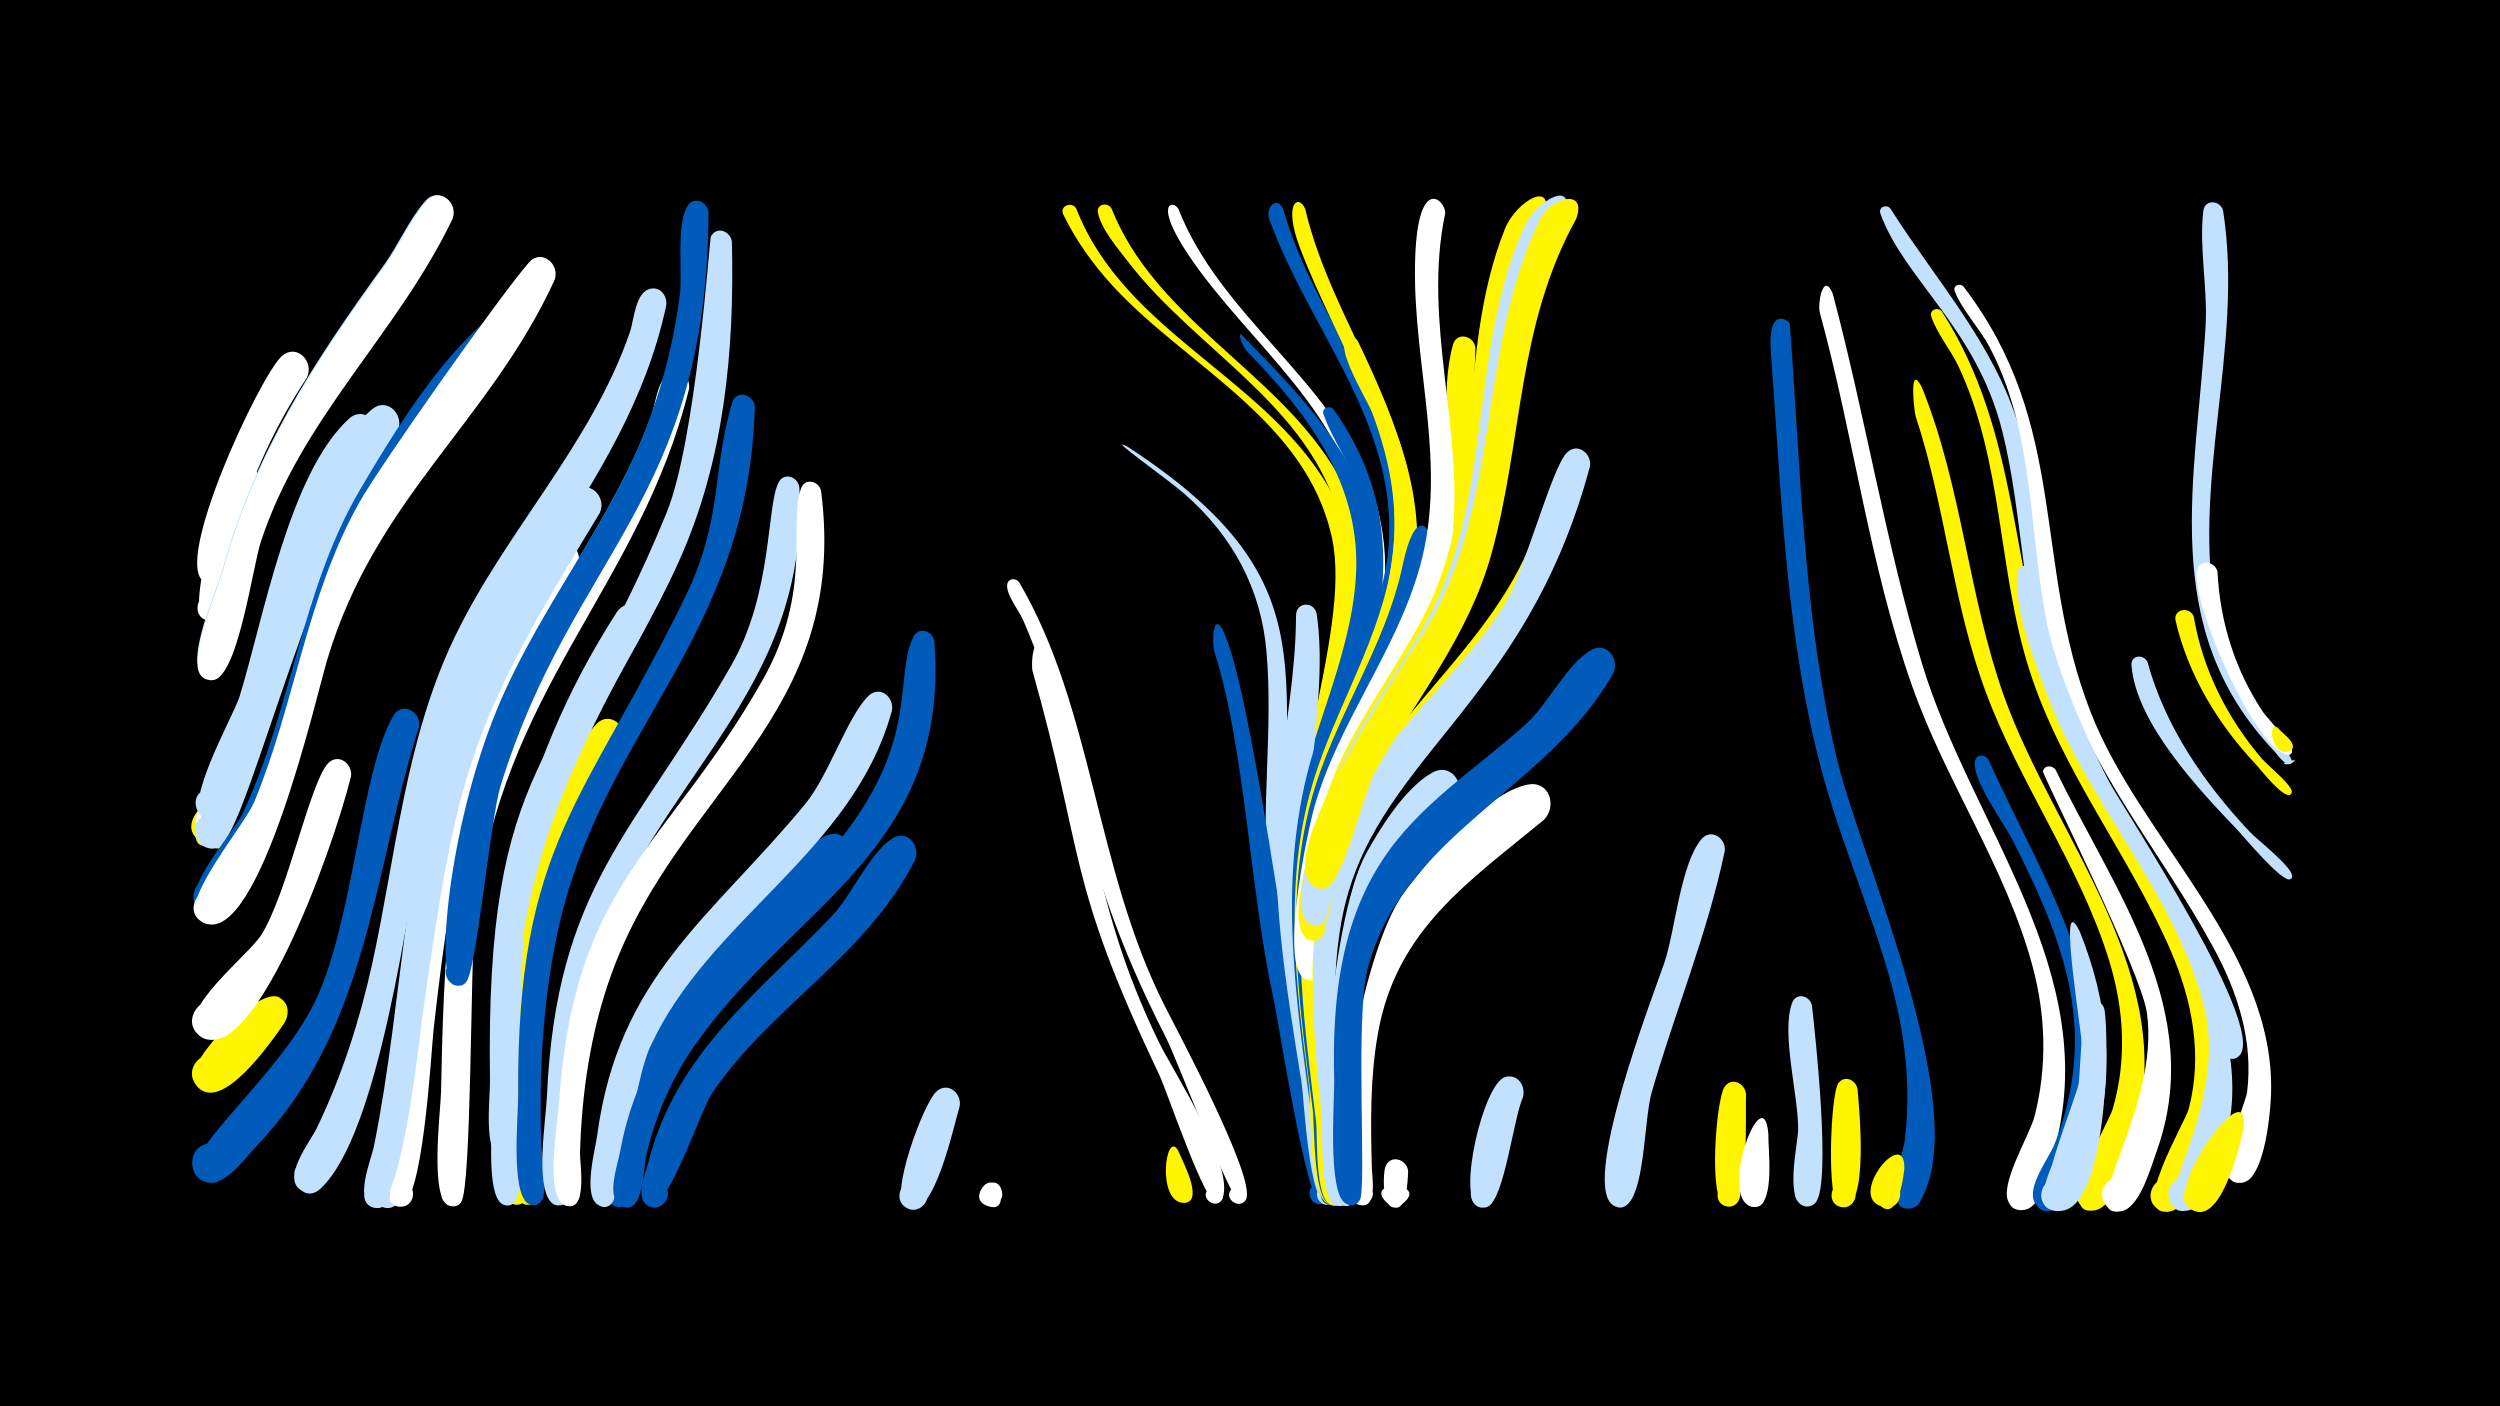 <svg width="1200" height="675" viewBox="-500 -500 1200 675" xmlns="http://www.w3.org/2000/svg"><path d="M-500-500h1200v675h-1200z" fill="#000"/><path d=""  fill="#fff" /><path d=""  fill="#005bbb" /><path d=""  fill="#fff" /><path d=""  fill="#fff" /><path d=""  fill="#fff500" /><path d=""  fill="#005bbb" /><path d=""  fill="#fff" /><path d=""  fill="#c2e1ff" /><path d=""  fill="#c2e1ff" /><path d=""  fill="#005bbb" /><path d="M-385.2-110.5c-2.3 5-21.4 28.6-21.3 8.2 0.2-30.2 30.8 21.4 4.2 7.1-22.3-12 26.5-39.8 17.1-15.3z"  fill="#fff500" /><path d="M-374.4-265.6c-3.8 9.6-15.4 66.9-26.4 63.4-8.5-2.8-3.5-16 4.8-12.3 8.2 3.7 1.7 16.3-6.1 11.7-8.8-5.1 9.2-64 16.3-70.4 5.8-5.2 12.9 1.1 11.4 7.6z"  fill="#fff" /><path d="M-363.6-8.8c-5.7 8.2-30.8 44.9-42.3 29.6-7.7-10.3 9.2-21.6 15.8-10.5 6.6 11.1-11.5 20.5-16.8 8.7-4.4-9.7 31.4-46 41-40.2 4.7 2.8 4.9 8.1 2.3 12.4z"  fill="#fff500" /><path d="M-352.7-318.7c-13.3 20.1-23.7 41.6-31.2 64.5-2.5 7.6-4.7 31.1-12.7 33.8-9.9 3.5-12-13.8-1.5-12.7 10.4 1 5.1 17.5-4 12.2-15.1-8.8 26.4-97.6 37.1-107.9 7.1-6.8 16.1 2.2 12.3 10.1z"  fill="#fff" /><path d="M-341.9-243.1c-10.3 22.3-39.6 139-53.6 144.6-11.6 4.8-15.2-15.8-2.6-15.2 12.6 0.6 7.1 20.7-4 14.9-11.7-6.1 12.9-43.1 16-52.1 10.2-29.5 12.7-74.3 31.6-99.5 5.4-7.1 14.8-0.3 12.6 7.3z"  fill="#fff" /><path d="M-331.5-127.4c-9.6 38.6-47.4 140.8-72.1 124.9-10.7-6.9 1.1-23.1 10.9-15.1 9.9 8-3.6 22.9-12.5 13.9-10.6-10.6 24.4-37.9 30.4-47.2 12.5-19.3 23.4-72.9 32.1-82.5 4.8-5.4 12-0.2 11.2 6z"  fill="#fff" /><path d="M-320.2-288.4c-29.3 41.3-63 171.1-73 180.2-9.1 8.4-19.4-9.3-7.6-13.1 13.8-4.4 12 20.6-1 14.4-11.4-5.5 13.7-49 16.8-58.8 11.3-36.6 23.7-107.1 52.5-133.3 7.4-6.7 16.3 2.7 12.3 10.6z"  fill="#c2e1ff" /><path d="M-309.5-292.1c-39.5 52.3-70.5 186.1-84.1 197.3-9.8 8.1-19.5-10.7-7.1-13.9 14.4-3.8 11.3 21.9-1.8 14.8-10.6-5.8 18.9-57.5 22.2-68.4 12-39.6 26.1-113.4 58.7-141.1 7.8-6.6 16.5 3.3 12.1 11.3z"  fill="#c2e1ff" /><path d="M-298.9-151.1c-22.4 71-23.9 144.7-78.3 201.6-5.1 5.3-13 16.6-20.8 17.1-12.7 0.9-13.1-19.1-0.4-18.7 14.8 0.5 8.7 24.4-4.6 17.7-17.4-8.8 36.4-47.4 55-87.5 17.7-38.1 21.2-108.7 36.8-135.5 4.1-7.1 13.5-2 12.3 5.3z"  fill="#005bbb" /><path d="M-288.7-61.3c-2 15.7-13.9 143.9-26.7 141-7-1.6-5.7-12.3 1.4-12.3 8.4 0.1 7.6 13.4-0.8 12.4-3.5-0.4-6-3.8-5.3-7.3 3.5-20.1 14.6-129.4 20.6-137.9 3.8-5.4 10.9-1.6 10.8 4.1z"  fill="#c2e1ff" /><path d="M-283.3-395c-26.5 55.2-72.5 95.3-92 155-3.7 11.3-10.3 61.1-21.4 64.7-10.2 3.2-11.8-14.5-1.2-13.2 10.7 1.4 4.6 18.2-4.5 12.5-9.3-5.8 6.5-41.1 8.9-49.7 15.7-57.1 43.5-99.7 77.8-147.1 6.9-9.6 12.2-22.1 19.9-30.8 6.2-7 15.4 0.9 12.5 8.6z"  fill="#c2e1ff" /><path d="M-282.8-394.9c-26.5 55.3-72.5 95.3-92 155-3.8 11.5-10.7 62.4-21.9 65.9-10.3 3.2-11.8-14.6-1.1-13.1 10.7 1.4 4.6 18.2-4.5 12.4-9.3-5.9 6.8-42.2 9.2-50.9 15.7-57.1 43.7-99.7 78-147 6.9-9.6 12.2-22.1 19.9-30.9 6.2-7 15.4 0.9 12.4 8.6z"  fill="#fff" /><path d="M-255.4-334.1c-43.8 63.3-74.8 93.7-96 171.4-4 14.8-27.7 110.4-50.7 100.6-10.7-4.6-2.6-21.1 7.5-15.4 10.2 5.7 0.3 21.2-9.1 14.5-11.4-8.1 15.9-37.4 20-46.2 23.9-50.4 28-107.2 56.6-155.9 15.1-25.7 36.7-60.8 59.6-80.2 7.7-6.5 16.4 3.3 12.1 11.2z"  fill="#005bbb" /><path d="M-245.5-41.4c-3.6 28.8-4.4 58-3.1 87 0.2 5.7 6.4 32.4-3.2 32.6-6.8 0.2-6.5-10.5 0.2-10 6.8 0.5 5.4 11.2-1.3 10-13.3-2.5-8.8-109.1-4-122.2 2.5-6.8 11.4-3.8 11.4 2.6z"  fill="#fff500" /><path d="M-233.8-365.6c-31.2 68-86.1 104.8-109.2 182.5-5 16.7-32.6 137.8-59 126.1-12.5-5.6 1-23.9 10-13.6 7.7 8.8-6.9 20.3-13.6 10.6-6.5-9.3 23.4-44.6 27.7-55.2 19.5-47.1 25-98.4 50.3-143.5 10.1-18 67.9-99.8 81.4-115.2 6-7 15.2 0.7 12.4 8.3z"  fill="#fff" /><path d="M-222.9-227.7c-48.2 75.6-59.2 134.4-69 222.1-1.2 10.9-5.1 86.9-16.8 84.8-8-1.5-5-14 2.8-11.7 6.7 2 4.8 12.2-2.1 11.7-10.2-0.7-3.8-20.1-3.2-25.3 9.2-72.6 9.4-151.5 36.8-220.2 8.8-22.1 21.6-54.8 39.1-71.5 7.1-6.8 16.1 2.2 12.4 10.1z"  fill="#fff" /><path d="M-212.1-253.8c-62.8 102.9-68.2 122.1-85.1 241.3-1.6 11.7-10.3 95.7-23.4 92.2-8.4-2.3-4.1-15.3 4-12.2 6.9 2.7 4 13.4-3.3 12.3-11-1.8-1.8-23.6-0.7-29.2 14.7-72.1 14.4-150.1 41.6-219 11.8-29.9 31.1-72.6 54.5-95.3 7-6.8 16 2.1 12.4 9.9z"  fill="#c2e1ff" /><path d="M-201.3-143.1c-32.1 54.5-42.9 113.2-42.4 176 0.1 8.1 6 39.4 0 44.2-6.2 5-12.1-6.9-4.4-8.8 7.7-1.9 8.1 11.3 0.3 9.9-11.5-2.2-6.7-68-6.3-78.6 1.5-41.8 10.3-120.3 40.3-152 6.6-6.9 15.8 1.4 12.5 9.3z"  fill="#fff500" /><path d="M-190.5-198.1c-38.6 69.1-60.9 118.4-63.2 199.1-0.3 12.1 8.2 70 0.2 76.4-6.2 5-12.1-6.8-4.4-8.7 7.7-1.9 8.1 11.3 0.3 9.8-8.9-1.7-6.2-32.7-6.5-39.6-4.1-89 11.3-169.1 60-244.8 5.6-8.7 17.4-1.4 13.6 7.8z"  fill="#c2e1ff" /><path d="M-180.2-353.4c-19.7 92.3-95.3 146.7-116 248.6-8 39.5-21.5 148.8-49.9 175.3-10.5 9.8-19.6-13.4-5.2-13.4 12.2 0.1 7.8 19.9-3.3 14.7-11.4-5.4 3.8-24.2 6.7-30.4 12.1-25.2 20.6-51.7 26.6-79 11.6-53.1 15.8-107.3 39.7-156.9 24.5-50.8 65.4-92.2 84-146.2 1.8-5.3 2.5-18 8.8-20.4 5.3-2 9.2 2.8 8.6 7.7z"  fill="#c2e1ff" /><path d="M-169.3-313.2c-23.6 95.4-90.5 144-102.7 253.5-2.2 19.2-1.6 129.8-6.6 136.5-5 6.8-14.3-3.7-6.8-7.8 8.7-4.8 10.8 12.3 1.2 9.8-9.8-2.5-4.3-45.9-4.1-54.4 1.2-61.5 3.3-126.1 27-183.7 20.3-49.5 55.8-91.2 74.1-141.6 1.9-5.3 2.9-18.1 9.4-20.4 5.4-1.9 9.3 3.1 8.5 8.1z"  fill="#fff" /><path d="M-159.9-398.1c-0.7 138.7-65.7 164.2-99.9 275.6-4.7 15.2-11.5 88.2-16.3 93.6-6 6.8-14.9-5.3-6.6-9 9.7-4.3 10.5 14.2 0.4 10.6-8.8-3.1-2.6-74.5 20.4-131.1 17.3-42.6 45.9-79 65.3-120.4 11.7-25.2 19.4-51.9 22.9-79.5 1.4-11.3-1.8-32.8 3.5-42.5 2.9-5.3 9.7-2.5 10.3 2.7z"  fill="#005bbb" /><path d="M-148.7-384.1c1.3 52.5-3.6 105.1-25.4 153.5-23.9 53.1-60.2 98.3-72 156.6-5.1 25.2-4.3 122.7-8 128-4.6 6.8-13.9-3.1-6.9-7.3 8.2-4.9 10.9 11.5 1.6 9.4-8.9-1.9-5.2-30.7-5.4-37.2-2.4-157.1 34.3-149.6 84.7-272.6 14.2-34.7 20.7-131.6 21.3-132.7 2.7-5.3 9.4-2.7 10.1 2.3z"  fill="#c2e1ff" /><path d="M-137.7-304.7c-3 111.6-74 155.4-94.7 252.4-7.2 33.4-8.9 68-7.8 102.1 0.2 4.5 5.9 31.9-5.2 28.4-6.5-2-2.8-12.2 3.5-9.5 6.3 2.7 1.4 12.4-4.5 9-8.6-4.9-4.8-42.4-4.9-51.4-0.8-121.9 32.1-140.8 80.3-240 18.1-37.2 12.6-59.6 22.4-92.9 1.9-6.6 10.5-4.2 10.9 1.9z"  fill="#005bbb" /><path d=""  fill="#fff" /><path d="M-116.3-266.1c5 99-70.5 140.4-97.5 225.2-9.4 29.5-13 60.6-13.3 91.5 0 4.5 4.7 31.5-6.4 27.6-6.6-2.3-2.5-12.6 3.8-9.6 7.4 3.5-0.9 14.3-6.1 8.1-7.2-8.6-2.2-39.2-1.7-50.1 4.5-101.9 42.6-126.9 88.5-207.2 20-35 16.8-76.2 22.7-87.8 2.6-5.2 9.3-2.7 10 2.3z"  fill="#c2e1ff" /><path d="M-105.9-264.5c14 109.1-68.4 143-100.6 232-10 27.6-14.3 57-15.1 86.1-0.1 4.6 3.9 28.9-7 25-6.7-2.4-2.3-12.8 4.1-9.7 7.5 3.7-1.1 14.5-6.4 8-6.7-8.3-1.5-37.2-0.8-47.4 7.2-106.6 51.7-122 97.6-202.8 24.8-43.7 12.2-76.4 18.7-92.5 2-5 8.4-3.2 9.5 1.3z"  fill="#fff" /><path d="M-93.4-85.4c-29.6 37.5-71.8 62.1-91 107.7-4.3 10.2-7.7 51.8-15.7 56.2-8.1 4.5-12.4-10.2-3.2-10.9 10.8-0.8 5.1 17.1-3.3 10.3-4.4-3.6-1.4-13.5-0.8-17.9 7-58.1 38.5-96.2 79.6-135 7-6.6 15.7-20.5 24.6-24 8.9-3.6 14.4 6.7 9.8 13.6z"  fill="#005bbb" /><path d=""  fill="#fff" /><path d="M-71.9-158.8c-18.8 68.4-88 99.6-116.2 161.7-7.9 17.5-13.5 72-19 75.4-7.6 4.6-12.4-9.4-3.6-10.3 10.4-1.2 5.6 16.3-2.7 10-6.7-5-0.9-26.1 0-32.7 10.2-77 54.7-104.6 100-159.5 11.2-13.6 20.2-42 30.3-51.8 5.5-5.2 12.5 0.7 11.2 7.2z"  fill="#c2e1ff" /><path d="M-60.8-87.2c-23.2 46-69.2 70.3-97.4 111.9-5.6 8.3-22.2 59.6-30.9 54-7.2-4.7 0.8-15.6 7.4-10.2 6.6 5.4-2.5 15.4-8.5 9.3-4.5-4.6 0.1-15 1.4-19.8 13.4-52.8 52.5-80.9 88.1-118.3 9.5-9.9 18-30.1 28.9-37.2 7.2-4.6 13.8 3.5 11 10.3z"  fill="#005bbb" /><path d="M-51.5-192.1c7.6 100.3-67.6 126.2-114.9 193.7-11.3 16.1-19.1 34.3-23.5 53.4-1.2 5-1.2 29.6-12.1 23.8-8.3-4.4 1.9-16.2 7.5-8.8 4.8 6.4-5.7 13.5-9.8 6.6-3.5-5.8 0.9-18 2-24.1 12.7-69.7 65.5-98.5 106-150 38-48.3 25.2-77.6 34.8-96.9 2.6-5.2 9.2-2.7 10 2.3z"  fill="#005bbb" /><path d="M-39.4 31.2c-2.7 8.6-12.2 54.2-24.7 48.9-8.8-3.7-2.2-17.2 6-12.6 8.3 4.6 0.4 17.3-7.4 11.9-7.8-5.5 8.8-49.6 14.8-55.3 5.5-5.3 12.6 0.7 11.3 7.1z"  fill="#c2e1ff" /><path d=""  fill="#fff" /><path d="M-19 74.3c-2.4 8.5-14.2 3.4-10-3.4 7.3-12 15.6 13.1 2.6 7.8-10.8-4.4 5.9-18.8 7.5-5.7z"  fill="#fff" /><path d="M-10.8-220.5c35.7 61 36.4 137 69.7 203 6.8 13.4 43.6 82.3 39.3 92.8-2.6 6.2-11.8-0.2-6.8-4.8 5-4.6 10.6 5.2 4.2 7.2-3.9 1.2-31.2-70.5-35.9-79.6-48-93.9-38.7-131.4-68.6-200.5-1.8-4.1-8.6-12.8-7.6-17.3 0.7-2.9 4.2-2.9 5.7-0.8z"  fill="#fff" /><path d="M1-187.2c24.1 66.5 19.9 114.7 55.2 187.3 6.9 14.2 36.7 59.6 30.6 75.1-2.4 6.1-11.5 0-6.7-4.5 4.8-4.6 10.5 4.8 4.2 6.9-5.5 1.9-24.2-54.1-27.9-61.8-45-94.5-35.4-103.8-60.7-193.4-1.1-3.9 0.5-20.1 5.3-9.6z"  fill="#fff" /><path d="M16.6-399.9c23.6 60.7 93.9 81.9 123.5 138.1 31 59-8.5 121.4-11.9 182-0.7 11.7 8.7 65.7 1.7 71.9-4.9 4.3-11.3-3.8-6-7.6 6.2-4.4 11.1 7.3 3.7 8.7-9.8 1.8-8.2-24.9-8.7-30.3-7.4-76.9 30.3-158 20.5-204.4-12-56.7-69.5-82.3-105.5-121.5-9.3-10.2-17.4-21.5-23.5-34-2-4.1 4-6.6 6.2-2.9z"  fill="#fff500" /><path d="M33.5-400c20.8 52.3 76.4 76.8 105.7 122.9 35.3 55.7 5.6 109.6-5.9 167-2 9.8-1 67.2-7.7 69.4-9 3.1-8.2-13.5 0.4-9.5 8.7 4-3.3 15.4-6.8 6.6-19.9-49.5 35.8-144.1 25.4-200.5-10.8-58.8-69.4-86.3-103-130.1-4.8-6.3-13-15.7-14.6-23.7-0.8-4.1 4.5-5.3 6.5-2.1z"  fill="#fff500" /><path d=""  fill="#c2e1ff" /><path d="M41-285.7c102.9 66.9 69.4 112.6 77.9 215.4 4 48.1 18.9 95.1 21.8 143.2 0.6 9.3-14.2 4.6-8.8-2.5 5.6-7.3 13.7 6.4 4.7 7.9-8 1.3-26.5-136.5-28-152.5-3.5-37.8 2.6-75.5-0.7-113.1-2.6-30.3-16.5-55.6-39.2-75.5-9-7.9-38.4-28.3-27.7-22.9z"  fill="#c2e1ff" /><path d="M65.6-399.8c20.2 51.7 73.2 81.8 92.5 134.2 21.7 58.7-14.7 110.6-24.7 167.2-1.5 8.5-0.4 58-8.5 57.9-6-0.1-6.9-9-1-10.3 6.9-1.4 8.6 9.5 1.6 10.3-10.5 1-6.4-25.4-6.3-30.9 1.1-59.6 40.9-115 34.8-173.9-5.8-56-54.4-88.9-83.6-132.4-16.7-25-7.5-26.5-4.8-22.1z"  fill="#fff" /><path d="M65.7 52.7c1.5 3.9 11.8 22.6 3.7 24.5-5.4 1.3-7-7.4-1.4-8 5.5-0.7 6.1 8.1 0.5 8.2-13.9 0.2-8.8-36.7-2.8-24.7z"  fill="#fff500" /><path d=""  fill="#fff" /><path d="M87.1-197.3c13.8 29.5 30.1 161.9 39.8 207.2 2 9.2 17.7 63.9 8.3 67.7-6.1 2.5-9.6-7.4-3.2-9.2 6.4-1.8 8.7 8.4 2.2 9.5-6.9 1.2-20.4-87.1-22.9-98.5-11.4-51.7-13.6-120.4-28.5-167-0.9-2.9-1-19.6 4.3-9.7z"  fill="#005bbb" /><path d="M95.9-339.3c28.7 29.3 59 59.4 65 102 8.1 58-36.3 124.1-30.5 203.9 1.1 15.6 16.6 102.7 12.4 109.4-4.2 6.7-13.6-2.4-6.9-6.8 6.6-4.3 11.3 7.9 3.4 9.1-14.8 2.2-20.8-164.4-18.1-182.9 5.8-40.3 26.9-77.5 29.6-118.1 3-44.3-22.8-78.5-52.2-108.6-2-2-4.9-9.7-2.7-8z"  fill="#005bbb" /><path d="M115.9-399.8c14.9 53.1 56.9 95.2 61.4 151.8 4.4 54.4-30.3 99-41.1 150.4-1.8 8.6-1.7 59.8-9.8 59.7-9.7-0.2-3.2-15.8 3.8-8.9 5.9 5.8-5.6 13.3-8.6 5.5-19.3-51.3 41.4-143.9 45-197.1 3.7-53.9-31.5-96-51.9-142.8-2-4.5-3.7-9-5.4-13.5-2.1-5.6 3.5-11.6 6.6-5.1z"  fill="#005bbb" /><path d="M126.5-399.7c13 55.2 53.9 101 53.8 159.7 0 57.9-40.4 105.8-46.8 162.8-1.1 9.3 3.1 69.2-4.3 69.5-6.7 0.3-6.6-10.2 0.1-9.8 7.8 0.5 4.2 13-2.6 9.3-5.6-3-3.9-17-4.3-22-8.2-104.6 37.8-127.2 46.3-205.6 5.8-53.6-26.7-97.5-44.7-145.2-8.3-21.8-0.6-26.1 2.5-18.7z"  fill="#fff500" /><path d="M132-205.4c7.1 47.9-14.7 112.1-3.2 190.6 1.6 10.7 18.8 92.4 8.4 93-5.7 0.3-7.1-8.2-1.5-9.7 6.5-1.8 8.7 8.6 2 9.6-9.5 1.5-11.7-50.8-13-58.8-7.6-47.2-15.5-94.3-10.7-142.3 2.7-27.4 8-54 8.1-81.6 0-6.5 8.6-7 9.9-0.8z"  fill="#c2e1ff" /><path d="M140.1-303.5c58.6 82.7-9.1 157.7-9.9 245-0.3 34.5 5.6 68.7 10.1 102.7 0.8 5.7 8.8 33.9-1.3 34.2-6.8 0.3-6.6-10.4 0.2-9.9 6.8 0.5 5.4 11.1-1.2 9.9-8.5-1.5-7.4-35.2-8.4-42.3-8-59.2-16.9-117.3 0.9-175.7 6.8-22.3 16.6-43.8 21.9-66.6 4.5-19.2 4.9-39.1-0.4-58.2-3.7-13.3-12.3-24-16.7-36.7-1.1-3.1 2.9-4.6 4.8-2.4z"  fill="#005bbb" /><path d="M151.7-336.4c18.9 39.3 34.8 79.4 26 123.7-10.9 54.7-44.2 98.8-45.6 156.5-0.8 34.5 4.9 68.7 9.2 102.7 0.7 5.8 8.4 31.2-1.7 31.6-7.9 0.3-5.6-12.7 1.7-9.6 7.3 3.1-0.3 13.8-5.6 8-7.9-8.6-6-44.8-7.6-56.8-6.1-46-11.6-92.8 0.5-138.4 9.6-36.3 31.2-68.7 38.5-105.7 4.8-24.3 2-48.7-5.9-72-2.8-8.4-18.1-31.6-15.8-39.5 0.9-3.2 4.7-2.9 6.3-0.5z"  fill="#fff500" /><path d=""  fill="#c2e1ff" /><path d="M175.9 62.3c-0.2 3.4-0.3 24-9.9 15.3-12.8-11.7 20.8-10.5 7.2 0.2-10.2 8.1-9.5-13.7-8.3-17.4 2-6.6 10.6-4.2 11 1.9z"  fill="#fff" /><path d="M186.9-239.4c-3.2 71.4-56.2 117.8-54 200.7 0.4 16.6 15.1 108.3 11 114.7-4.9 7.9-14.5-5.2-5.5-7.5 7.7-2 8.2 11.2 0.4 9.8-8.7-1.6-7.7-38.3-8.7-45.7-6.3-49.1-13.8-99.1-0.9-147.8 10.5-39.5 35.7-73.6 44.1-113.6 5.9-28 13.4-18.9 13.6-10.6z"  fill="#005bbb" /><path d="M198.2-114.2c-37.6 33-51.1 74.1-50.4 123.3 0.1 8.6 7.8 73.1-3 69.5-7.7-2.6-0.8-14.2 5.1-8.6 5.1 4.8-2.9 12.4-7.4 7.1-12.9-15.1-4.7-135.4 13.4-167.7 7-12.6 18.6-31.2 31.5-38.5 9.9-5.5 17.3 7.2 10.8 14.9z"  fill="#c2e1ff" /><path d="M208.2-332.9c-1.9 41.3 3.1 82.1-11 122-19.8 56-59.3 97.1-62.1 159.2-0.9 19.3 13.6 121.6 9.5 128-5 7.9-14.5-5.3-5.4-7.5 7.7-2 8.1 11.3 0.3 9.8-8.6-1.6-7-33.6-7.8-40.4-6.1-50.7-14.1-102.8 1.8-152.6 13-40.8 42.1-73.7 55.1-114.3 11.9-37.2 0.7-76.2 8.8-105.8 1.8-6.5 10.3-4.4 10.8 1.6z"  fill="#fff500" /><path d="M193.7-397.6c-11.2 52.9 9.7 105 3.1 158-6.3 50.2-40.2 88.7-54.5 136-4.1 13.6-5.3 66.3-9.2 71.9-4.8 6.8-14.1-3.4-6.9-7.5 8.4-4.9 10.8 11.8 1.4 9.6-14.7-3.5 0.2-71.8 3.1-82.3 11.5-41.2 39.5-75.2 50.9-116.3 13.4-48.2-3.2-95.8-2.4-144.3 0.7-45.1 14.8-31.4 14.5-25.1z"  fill="#fff" /><path d="M231 26.7c-4.4 9.6-8.9 48.3-16.6 52.2-8.5 4.3-12.4-11-2.8-11.3 9.5-0.3 6.6 15.2-2.2 11.5-10.1-4.3 2.7-59.7 13.3-62.2 6.1-1.4 9.7 4.5 8.3 9.8z"  fill="#c2e1ff" /><path d="M241.1-106.5c-36.4 30-70.9 52.8-79.7 102.6-3.8 21.4-3.5 43.3-2.9 64.9 0.1 3.9 3 20.6-6.7 17.1-7.9-2.9-0.4-14.6 5.6-8.7 5.1 5.1-3.3 12.6-7.9 7.1-13.7-16.9 3.7-119.4 24.2-147.7 11.2-15.5 39.9-48.5 59.7-52.2 10.4-2 14.1 10.4 7.7 16.9z"  fill="#fff" /><path d="M252.5-246.8c-23.3 74.4-97.5 115.8-109.6 191.7-5.6 35.4-0.8 71.7 2.8 107.1 0.4 4.4 6.8 29.5-4.6 26-5.6-1.8-3.9-10.4 2-9.9 6.8 0.6 5.3 11.3-1.4 10-8.8-1.7-7.4-40.8-8.2-48.6-5.2-51.5-8.5-104.9 18.3-151.5 24.5-42.4 64.5-71.6 83.3-117.9 7.4-18.2 19.7-17.9 17.4-6.9z"  fill="#fff500" /><path d="M263.2-276.2c-31.3 116.9-105.2 140.7-119.3 218.5-6.4 35.3-1.8 71.6 1.7 106.9 0.5 4.5 7.4 33-4.3 29.4-6.6-2.1-2.8-12.2 3.6-9.5 5.4 2.4 2.8 10.8-3.1 9.6-8.7-1.7-6.8-35.4-7.4-42.6-5.2-51.2-10.1-104.8 15-151.9 18.8-35.1 51.1-59.8 72.2-93.3 10.2-16.2 22.9-65.5 30.3-73.4 5-5.4 12.2 0 11.3 6.3z"  fill="#c2e1ff" /><path d="M274.3-176.8c-31.2 55.8-101.6 77.3-118 142.5-5.9 23.6-0.2 105.4-3.6 110.4-5.4 7.9-14.8-5.9-5.3-8 9.4-2 6.6 14.5-1.6 9.5-8.8-5.4-5.1-50.1-5.4-60.1-0.9-36 2.7-73.1 22.8-104.1 17.8-27.5 45.6-44.4 69.4-66 10.3-9.3 19.6-28.7 31-35.3 7.6-4.4 14 4.2 10.7 11.1z"  fill="#005bbb" /><path d="M240.9-395.2c-26.8 52.1-17.5 107.9-31.5 162.8-11.5 45.6-44 79.8-61.1 122.8-3.7 9.2-9.9 59.4-16.6 60.9-8.7 2-8.8-12.9 0-10.9 7.5 1.6 4.3 13.2-3 10.8-16.3-5.4 8.9-73.4 13.7-83.9 11.2-24.5 27.4-46.1 40-69.7 31.5-59.1 15.7-126.6 39.9-187.6 5.6-14 25-24.5 18.6-5.2z"  fill="#fff500" /><path d="M250.5-395.3c-28.9 53.1-22.2 109.9-38.5 166.2-12.6 43.5-44 76.3-61.6 117.2-3.8 8.8-10.7 54.6-17.9 55.9-7.7 1.4-9.3-10.9-1.4-11.5 9.2-0.7 7 14.4-1.6 11.3-15.7-5.9 10.5-69 15.4-79 11.1-22.7 26.5-42.9 38.9-64.9 33.7-59.5 20.4-129.3 47.7-190.7 6-13.5 26.2-24.2 19-4.5z"  fill="#c2e1ff" /><path d="M256.5-394.8c-28.5 51.5-25.4 105.6-40.6 160.6-10.9 39.6-36.3 69.9-56 105.1-5.5 9.8-14.7 51.5-23.1 55.1-9.1 3.9-12.2-12.2-2.3-11.9 9.9 0.2 6 16.2-2.9 11.8-24.7-12.1 46.3-112.4 54.5-126.7 34.7-60.3 23-132.4 53.3-194.3 5-10.2 22.8-14.8 17.1 0.3z"  fill="#fff500" /><path d=""  fill="#fff" /><path d="M327.9-91.6c-8.3 39.8-23.9 77.1-35.1 116-3.5 12.2-3.2 44.5-11 53.1-7.2 8-15.5-8.9-4.8-9.6 9.2-0.7 7 14.4-1.6 11.2-18.5-6.9 18.7-102.9 23.5-117 5.2-15.3 7.7-47.4 17.8-59.3 4.6-5.4 11.8-0.5 11.2 5.6z"  fill="#c2e1ff" /><path d="M338.1 25.4c-0.5 7.9 2.1 54.8-8.8 53.7-7.6-0.8-5.8-12.6 1.7-11.1 7.5 1.6 4.4 13.2-2.9 10.9-8.3-2.7-4.3-50.6-0.5-56.9 3.3-5.4 10.2-2.1 10.5 3.4z"  fill="#fff500" /><path d="M348.8 44.2c-0.2 6.6 3.3 33-5.5 35-7.5 1.7-9.5-10.2-1.9-11.1 8.9-1 7.4 13.8-1.1 10.9-15.6-5.2 6.2-62.5 8.5-34.8z"  fill="#fff" /><path d="M359.1-344.4c5.3 69.4 6.4 140.6 22.6 208.6 11.5 48.2 66.3 168.6 39.8 212.7-5.2 8.8-17.6-2.9-9.1-8.6 8.4-5.7 14.7 10 4.7 11.7-14.1 2.3-3.4-27.1-2.8-32.7 2.8-23 0.7-46.1-4.8-68.6-8.8-35.2-23.7-68.5-33.6-103.3-18.9-67.2-20.7-137.6-25.9-206.7-1.7-21.9 8.7-15.2 9.1-13.1z"  fill="#005bbb" /><path d="M369.7-17.5c1.7 14.3 9.4 86.2 1.8 94.6-6.1 6.9-15-5.5-6.6-9.1 8.4-3.7 11.3 11.3 2.2 11-11.1-0.3-4.1-30-4-36.6 0.3-16.1-8.4-46.8-2.8-61.2 2-5 8.3-3.3 9.4 1.3z"  fill="#c2e1ff" /><path d="M379.7-359.1c15.6 58.6 25.3 119.2 42.7 177.1 23.4 78.1 87.9 149 63.4 234.9-2 7-5.1 26.2-13.9 27.8-13.5 2.4-8.7-21 2.7-13.4 9.8 6.4-4.2 20-10.3 10-5.1-8.2 10-32.4 12.3-41.5 6.1-23.9 5.4-48.4-1-72.1-12.7-47.2-41.5-88.3-57.7-134.2-20.5-57.8-28.1-120-44.3-179.1-1.4-5 1.7-20.2 6.1-9.5z"  fill="#fff" /><path d="M391.6 22.7c0.7 8 5.9 59-7.7 56.7-8-1.4-5.1-13.8 2.7-11.6 7.8 2.2 3.6 14.3-3.9 11.2-6-2.4-4.1-54.2-0.2-59.2 3.1-3.9 8.3-1.4 9.1 2.9z"  fill="#fff500" /><path d="M407.4-399.9c21.8 34.5 49.7 64.8 61.7 104.7 17.2 56.8 13.3 113.7 41.7 167.8 7.2 13.8 82.4 126.9 62.5 135.2-7.2 3-9.4-9.7-1.6-9.4 7.8 0.3 4.5 12.8-2.5 9.2-5.1-2.6-11.6-41.8-18.2-54.8-21.4-42.5-51.7-79.6-67.4-125.1-13.6-39.3-12.5-80.8-22.5-120.7-12.4-49.6-47.2-72.9-58.5-104.5-1.1-3.1 2.9-4.7 4.8-2.4z"  fill="#c2e1ff" /><path d="M414.1 60.8c-0.4 3.8-3.3 28.1-12.9 16.5-3.9-4.8 1.1-11.9 6.9-9.9 6.8 2.4 4.3 13-2.8 12.1-21-2.6 9.1-40.2 8.8-18.7z"  fill="#fff500" /><path d="M422.4-314.3c19.5 48 22.3 100.2 39.6 148.7 24.5 68.4 85.2 133.9 62.3 211.1-2.6 8.7-7.9 31-17 34.9-9.8 4.2-15.5-11.5-5.4-14.7 10.2-3.1 14.2 13.1 3.7 15.2-20.5 3.9 6.6-42.2 8.4-48.3 7-23.6 5.6-48.1-1.6-71.5-13.9-45.2-42.6-84.3-59.1-128.6-16.1-43-19.4-89.2-33.8-132.7-0.6-1.8-3.5-26.3 2.9-14.1z"  fill="#fff500" /><path d="M432.1-350.5c37.8 59 32.4 124 55.4 187.5 24.1 66.9 93.7 131.2 73.6 207.6-2.1 7.9-11.8 45-25.5 35.6-7.6-5.3-1-17.5 7.6-14 7.3 3 6 14.1-1.8 15.3-20.4 3.1 7.5-42.5 9.2-49.3 6.7-25.5 1.8-51.4-8.4-75.3-20.1-46.6-52.5-86.4-68.1-135.3-15.3-48-12.4-100-34.2-146.1-3.7-7.7-10.3-15.6-12.9-23.6-1-3.3 3.2-4.7 5.1-2.4z"  fill="#fff500" /><path d="M442.5-362.4c51 66.7 32.9 132.1 61 204.2 23.7 61 88.8 114.4 86.6 183.3-0.2 7.6-3.3 49.3-18.2 41.8-7.6-3.8-3.2-15.8 5.1-13.8 7.1 1.8 7.3 12.1 0.3 14.2-18.3 5.5 0.6-37.4 1.3-43 3.1-24.7-4.6-48.4-16.4-69.9-25.2-46.2-60.1-85.6-75.2-137-14.7-49.7-7.3-104-32-150.8-4.7-9-13-17.4-16.7-26.7-1.1-2.8 2.4-4.3 4.2-2.3z"  fill="#fff" /><path d="M454.4-135.4c27.7 61.1 68 119.4 45.1 189.2-2.3 7-6.2 26.1-15.2 27.3-11.9 1.6-10.3-18.3 1.2-14.8 13.5 4.2-1.9 23.2-8.8 11-4.2-7.4 6.9-21.5 9.5-28.2 7.2-18.3 10.8-37.8 9.5-57.5-2-31.2-15.5-60.1-29.3-87.7-3.8-7.6-20.7-30.7-18.3-38.9 0.9-3.2 4.8-2.9 6.3-0.4z"  fill="#005bbb" /><path d=""  fill="#c2e1ff" /><path d="M477.7-224.7c14.3 108.1 113.6 191 90.3 272.8-2.4 8.3-8.3 32.5-19 33.1-9.3 0.5-11.4-13.2-2.5-15.6 10.5-2.9 14.1 13.9 3.3 15.5-23.1 3.7 21.3-48.1 7.9-99-14.4-54.8-57-98.2-76.2-151.5-5.6-15.5-14.8-38.4-13.2-55 0.5-5.8 8-5.2 9.4-0.3z"  fill="#c2e1ff" /><path d="M486.7-130.5c27.9 57.9 72.8 115.9 48.4 183.4-2.7 7.5-7.5 24.8-15.4 28-10 4-15.5-12-5.2-15 10.4-2.9 14.1 13.7 3.5 15.5-22.6 3.8 19.1-49.6 12.5-95.3-2.9-20.2-50.3-114.5-49.9-115.9 0.8-3.1 4.6-2.9 6.1-0.7z"  fill="#fff" /><path d="M498.1-53.3c13.5 33.2 17.7 68.7 6.9 103.3-2.3 7.5-7.9 33.4-19.3 31.1-8.7-1.8-7.4-15 1.4-15.1 10.4-0.1 9.7 16.2-0.6 15.2-14.3-1.4 12.2-55.4 13.6-70.6 0.7-8.1-13.5-86.5-2-63.9z"  fill="#c2e1ff" /><path d="M510.1-15.6c2.6 13.7 1.6 101.9-23.6 96.6-10.2-2.1-6-18 3.9-14.7 9.9 3.2 4 18.5-5.5 14.2-12.1-5.4 8-35 10.5-43 3.5-11 3.2-51 6.1-55.2 2.6-3.9 7.6-1.9 8.6 2.1z"  fill="#c2e1ff" /><path d=""  fill="#005bbb" /><path d="M530.8-182.2c8.6 31.2 27.2 58.2 49.1 81.5 3.1 3.4 21.1 17.3 20.3 21.5-0.5 2.7-4.7 0.9-3.1-1.3 1.6-2.2 4.7 1.1 2.3 2.5-3.7 2.1-22.4-20.4-25.4-23.6-18.1-18.9-48.8-51.3-50.9-79.1-0.4-4.9 5.9-5.5 7.7-1.5z"  fill="#c2e1ff" /><path d="M567.1-398.8c10.2 65.2-15.9 131.2-3 195.4 4 19.7 12.5 38.1 24.7 54.1 0.8 1.1 15.7 15.7 10 16.1-8.6 0.6 8.3-4.4 0.7-0.2-2.6 1.4-6.9-5.1-7.8-6-56.5-59.3-37.3-131-33-204.4 1-17.9-3.2-37.6-1.1-55 0.7-5.8 8.3-5.1 9.5 0z"  fill="#c2e1ff" /><path d="M553-204c4.3 25.5 16.2 48.9 32.9 68.4 2.3 2.7 14.7 12.7 14.2 15.9-0.1 0.4-0.4 0.9-0.7 1.1-3.4 2.1-14.3-12-16.4-14.3-18.3-19.4-32.6-42.9-38.7-69.1-1.3-5.7 6.8-7.2 8.7-2z"  fill="#fff500" /><path d="M564.4-225.5c1.2 24.1 8.5 47.4 22 67.5 1.6 2.3 17 18.5 12.7 20.2-2.4 0.9-3.6-2.9-1.2-3.6 2.9-0.8 3.1 4.2 0.2 3.7-16-2.7-45.9-72.1-43.6-88 0.9-6.1 8.8-5.1 9.9 0.2z"  fill="#fff" /><path d="M576.6 42.8c-1.7 8.2-11.1 47-25 37.5-9-6.1 1.4-19.7 9.6-12.7 8.2 7-3.5 19.4-10.9 11.6-10.2-10.8 31.3-67 26.3-36.4z"  fill="#fff500" /><path d=""  fill="#fff500" /><path d="M593.6-150.4c1.9 2.5 8.7 6.7 6.6 10-1.6 2.6-5.2-0.9-2.7-2.6 2.2-1.4 4.2 2.1 1.9 3.3-8.9 4.6-11.6-16-5.8-10.7z"  fill="#fff500" /><path d=""  fill="#fff500" /><path d=""  fill="#005bbb" /><path d=""  fill="#fff" /><path d=""  fill="#005bbb" /><path d=""  fill="#c2e1ff" /><path d=""  fill="#005bbb" /><path d=""  fill="#005bbb" /><path d=""  fill="#fff500" /><path d=""  fill="#fff500" /></svg>